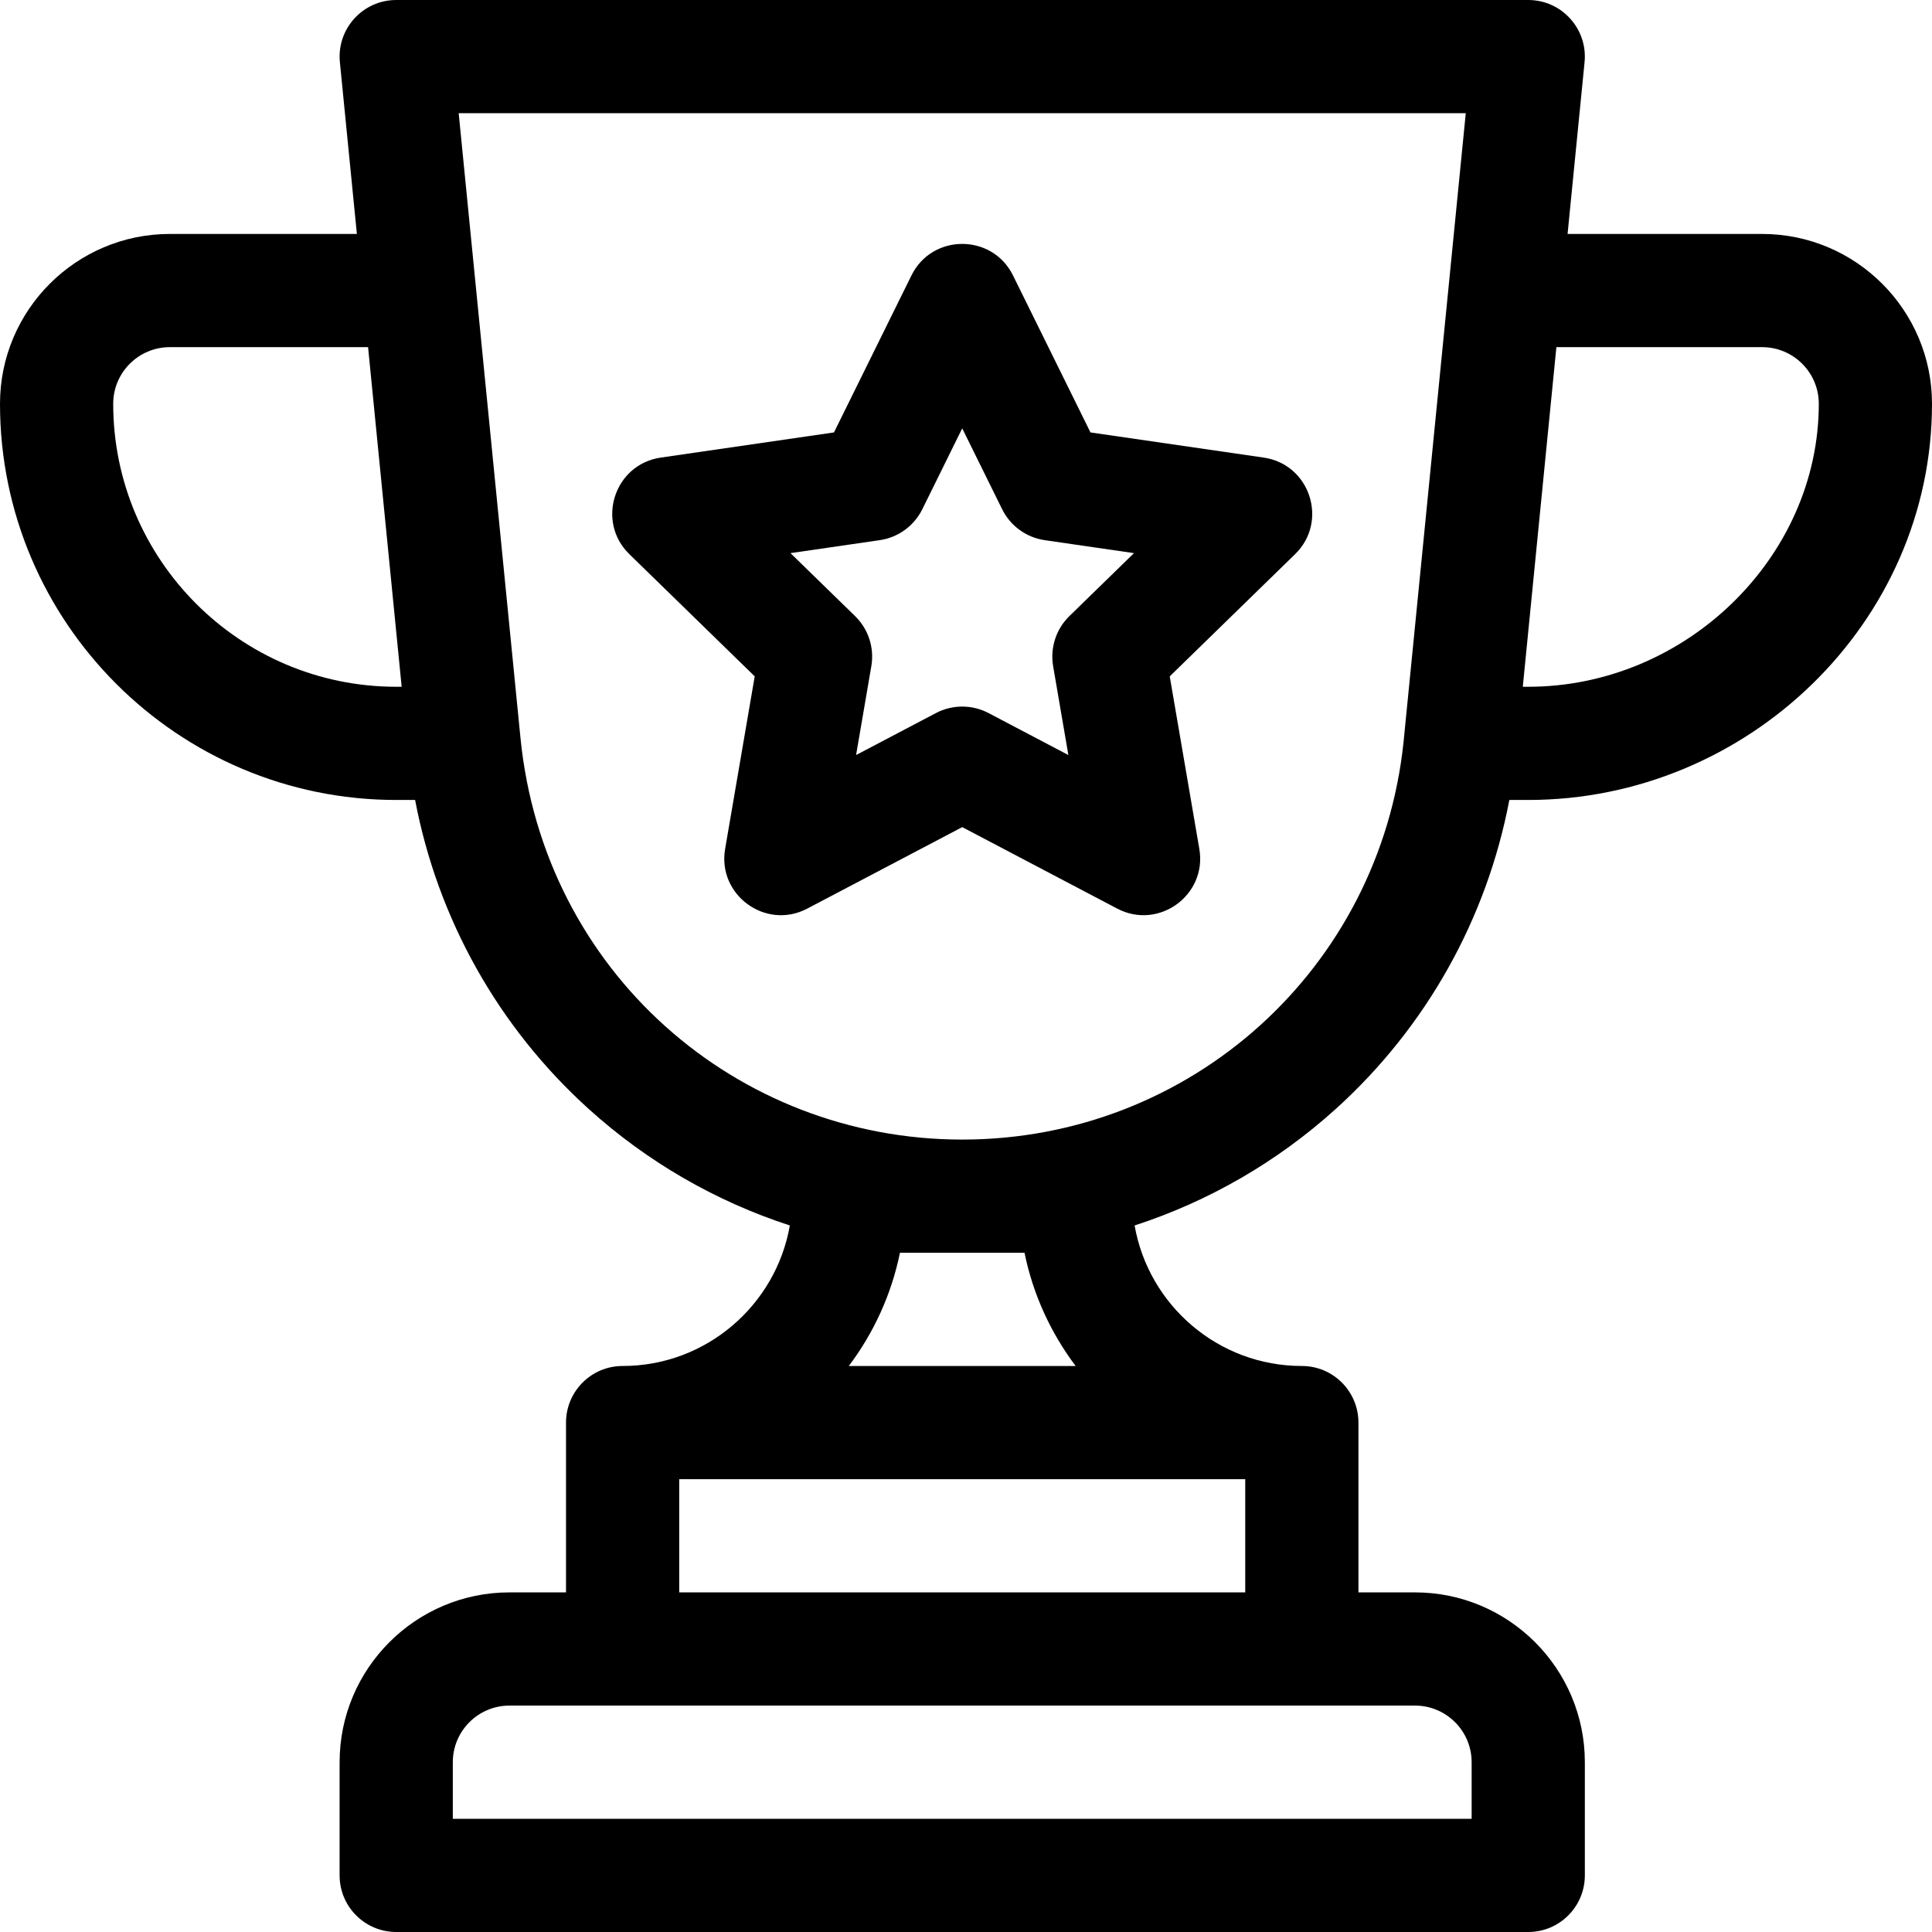 <?xml version="1.0" encoding="iso-8859-1"?>
<!-- Generator: Adobe Illustrator 19.0.0, SVG Export Plug-In . SVG Version: 6.00 Build 0)  -->
<svg version="1.1" id="Capa_1" xmlns="http://www.w3.org/2000/svg" xmlns:xlink="http://www.w3.org/1999/xlink" x="0px" y="0px"
	 viewBox="0 0 512 512" style="enable-background:new 0 0 512 512;" xml:space="preserve">
<g>
	<g>
		<path d="M334.907,121.269l-45.92-6.672l-20.536-41.611c-5.49-11.123-21.407-11.133-26.902,0l-20.536,41.611l-45.92,6.672
			c-12.275,1.784-17.203,16.92-8.313,25.585l33.228,32.389l-7.844,45.734c-2.095,12.221,10.774,21.592,21.765,15.813L255,219.197
			l41.071,21.592c10.982,5.772,23.862-3.577,21.765-15.813l-7.844-45.734l33.228-32.389
			C352.103,138.196,347.193,123.054,334.907,121.269z M283.405,163.265c-3.536,3.446-5.149,8.411-4.314,13.277l4.039,23.551
			l-21.149-11.119c-4.37-2.297-9.59-2.298-13.961,0l-21.149,11.119l4.039-23.551c0.835-4.866-0.778-9.831-4.314-13.277
			l-17.11-16.679l23.646-3.436c4.886-0.71,9.108-3.779,11.294-8.206L255,113.517l10.575,21.428
			c2.186,4.427,6.408,7.496,11.294,8.206l23.646,3.436L283.405,163.265z"/>
	</g>
</g>
<g>
	<g>
		<path d="M399.992,212H405c58.113,0,107-47.003,107-105c0-24.813-20.187-45-45-45h-51.576l4.502-45.523
			C420.8,7.651,413.859,0,405,0H105c-8.867,0-15.799,7.661-14.927,16.477L94.576,62H45C20.187,62,0,82.187,0,107
			c0,57.897,47.103,105,105,105h5.007c5.975,31.47,22.002,60.163,45.954,81.839c15.572,14.093,33.765,24.552,53.355,30.924
			C205.625,345.887,187.165,362,165,362c-8.284,0-15,6.716-15,15v45h-15c-24.813,0-45,20.187-45,45v30c0,8.284,6.716,15,15,15h300
			c8.284,0,15-6.716,15-15v-30c0-24.813-20.187-45-45-45h-15v-45c0-8.284-6.716-15-15-15c-22.165,0-40.625-16.113-44.316-37.237
			c19.59-6.372,37.783-16.831,53.355-30.924C377.988,272.165,394.015,243.477,399.992,212z M412.457,92H467c8.271,0,15,6.729,15,15
			c0,40.654-35.262,75-77,75h-1.444L412.457,92z M105,182c-41.355,0-75-33.645-75-75c0-8.271,6.729-15,15-15h52.543l8.901,90H105z
			 M375,452c8.271,0,15,6.729,15,15v15H120v-15c0-8.271,6.729-15,15-15C137.121,452,372.708,452,375,452z M330,392v30H180v-30H330z
			 M224.944,362c6.568-8.727,11.291-18.918,13.549-30h33.014c2.259,11.082,6.981,21.273,13.549,30H224.944z M255,302
			c-59.704,0-110.93-44.386-117.077-106.518c-0.001-0.01-0.002-0.021-0.003-0.031L121.557,30h266.887
			c-0.005,0.048-16.481,166.574-16.481,166.574C365.71,256.71,315.514,302,255,302z"/>
	</g>
</g>
<g>
</g>
<g>
</g>
<g>
</g>
<g>
</g>
<g>
</g>
<g>
</g>
<g>
</g>
<g>
</g>
<g>
</g>
<g>
</g>
<g>
</g>
<g>
</g>
<g>
</g>
<g>
</g>
<g>
</g>
</svg>
